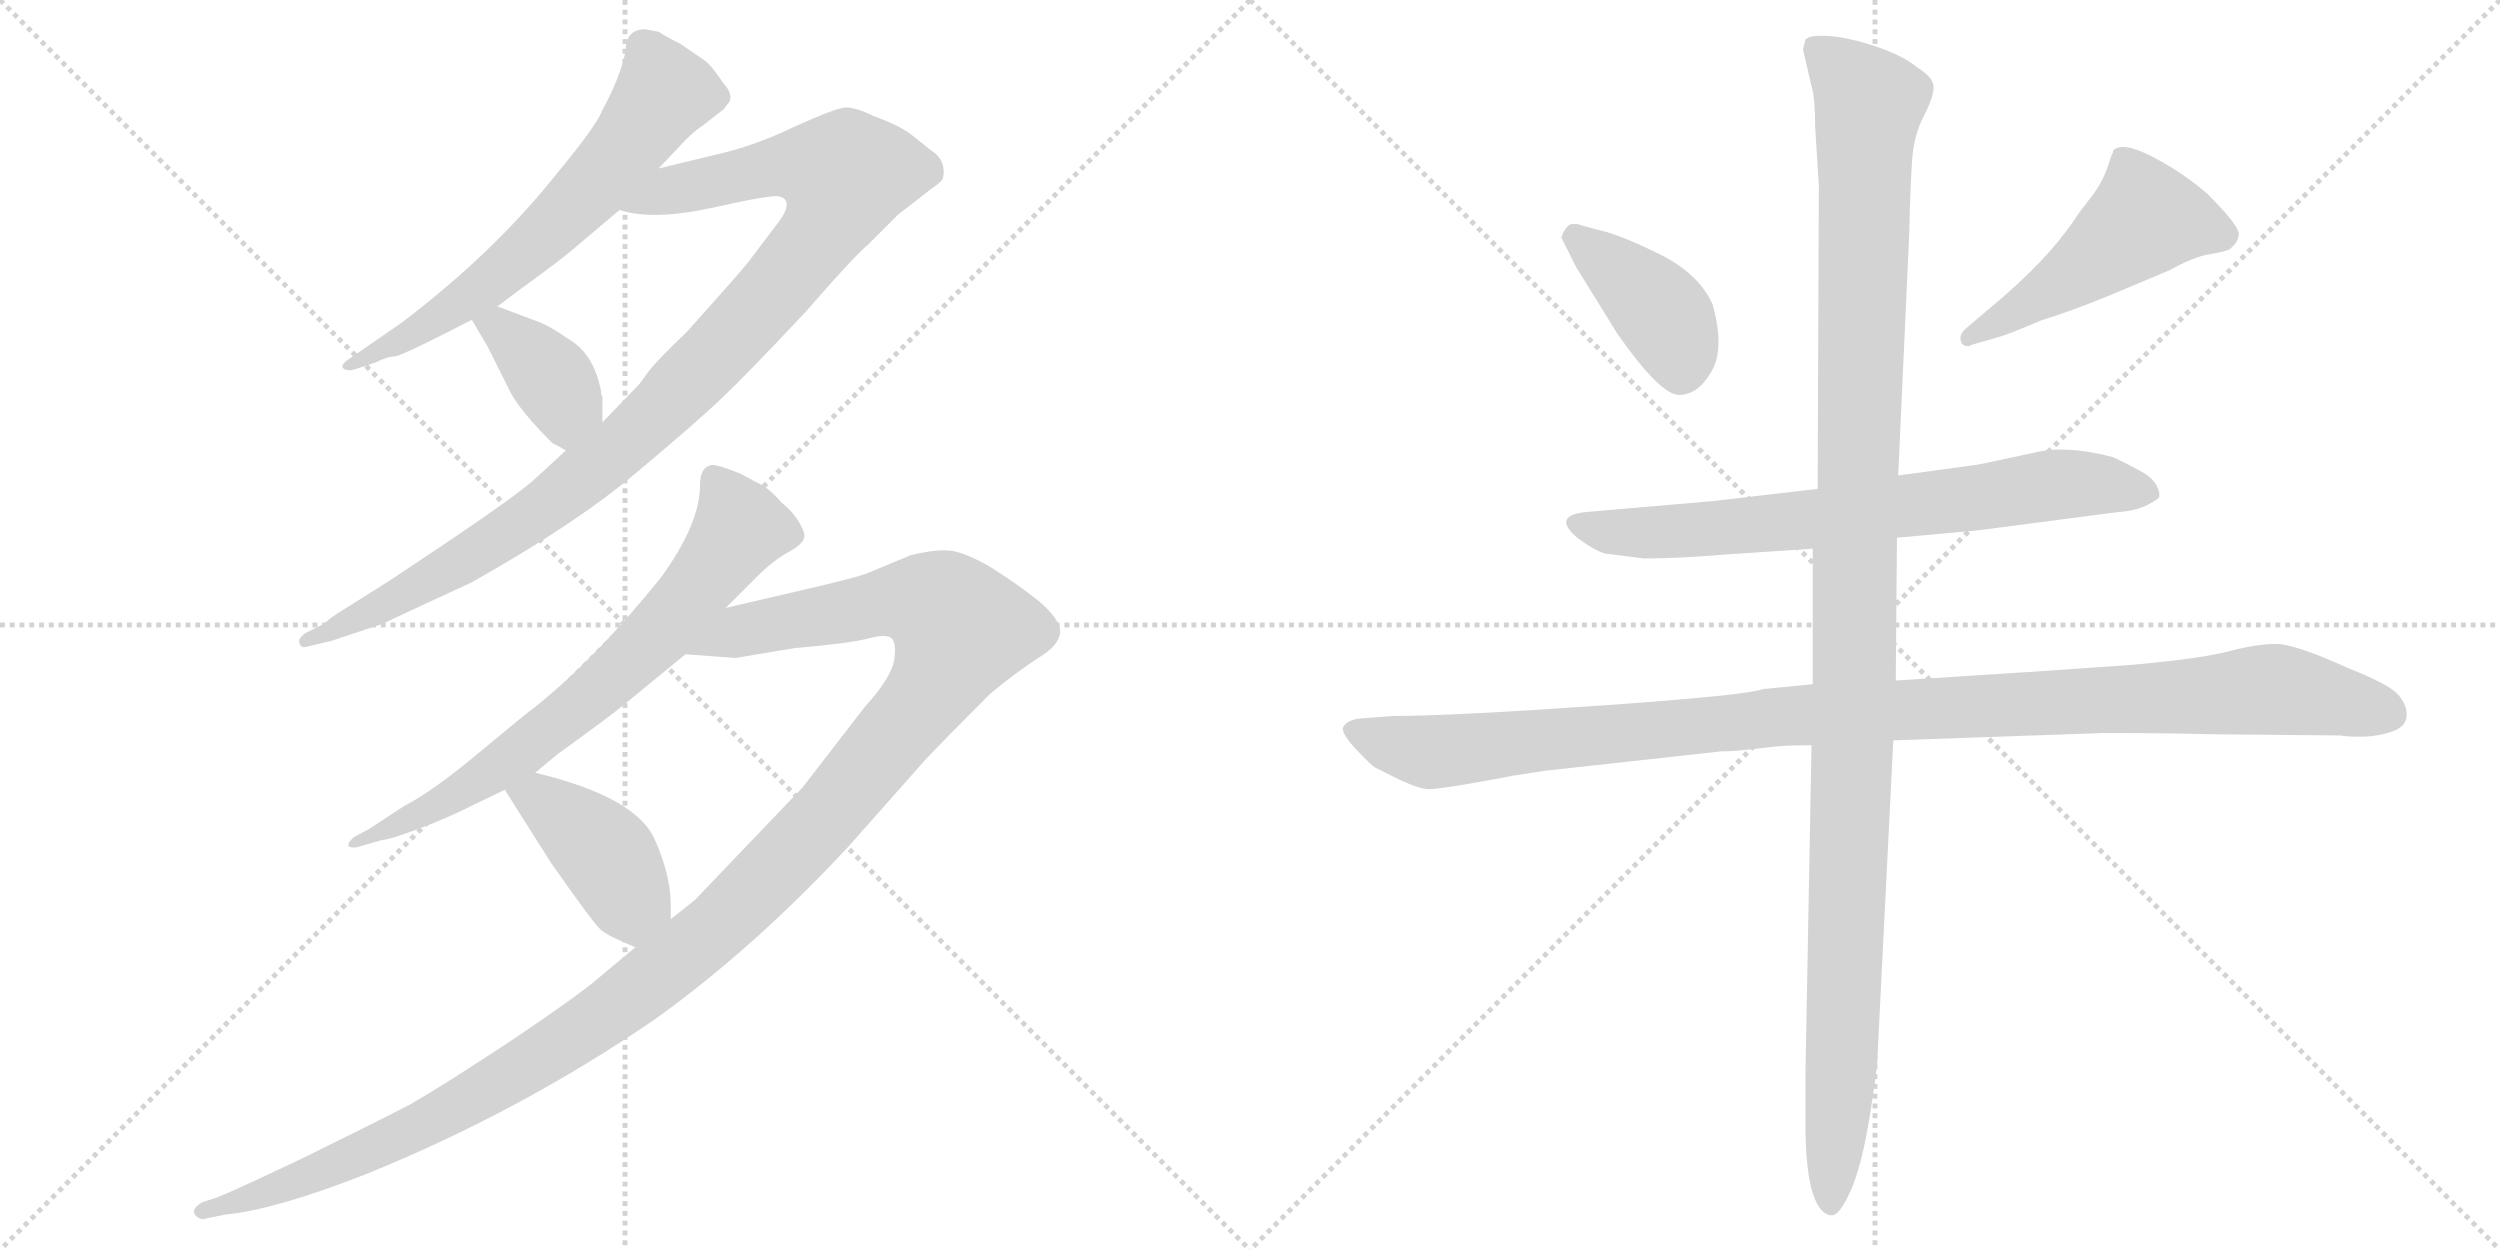 <svg version="1.1" viewBox="0 0 2048 1024" xmlns="http://www.w3.org/2000/svg">
  <g stroke="lightgray" stroke-dasharray="1,1" stroke-width="1" transform="scale(4, 4)">
    <line x1="0" y1="0" x2="256" y2="256"></line>
    <line x1="256" y1="0" x2="0" y2="256"></line>
    <line x1="128" y1="0" x2="128" y2="256"></line>
    <line x1="0" y1="128" x2="256" y2="128"></line>
    <line x1="256" y1="0" x2="512" y2="256"></line>
    <line x1="512" y1="0" x2="256" y2="256"></line>
    <line x1="384" y1="0" x2="384" y2="256"></line>
    <line x1="256" y1="128" x2="512" y2="128"></line>
  </g>
<g transform="scale(1, -1) translate(0, -850)">
   <style type="text/css">
    @keyframes keyframes0 {
      from {
       stroke: black;
       stroke-dashoffset: 644;
       stroke-width: 128;
       }
       68% {
       animation-timing-function: step-end;
       stroke: black;
       stroke-dashoffset: 0;
       stroke-width: 128;
       }
       to {
       stroke: black;
       stroke-width: 1024;
       }
       }
       #make-me-a-hanzi-animation-0 {
         animation: keyframes0 0.774s both;
         animation-delay: 0s;
         animation-timing-function: linear;
       }
    @keyframes keyframes1 {
      from {
       stroke: black;
       stroke-dashoffset: 1035;
       stroke-width: 128;
       }
       77% {
       animation-timing-function: step-end;
       stroke: black;
       stroke-dashoffset: 0;
       stroke-width: 128;
       }
       to {
       stroke: black;
       stroke-width: 1024;
       }
       }
       #make-me-a-hanzi-animation-1 {
         animation: keyframes1 1.092s both;
         animation-delay: 0.774s;
         animation-timing-function: linear;
       }
    @keyframes keyframes2 {
      from {
       stroke: black;
       stroke-dashoffset: 381;
       stroke-width: 128;
       }
       55% {
       animation-timing-function: step-end;
       stroke: black;
       stroke-dashoffset: 0;
       stroke-width: 128;
       }
       to {
       stroke: black;
       stroke-width: 1024;
       }
       }
       #make-me-a-hanzi-animation-2 {
         animation: keyframes2 0.56s both;
         animation-delay: 1.866s;
         animation-timing-function: linear;
       }
    @keyframes keyframes3 {
      from {
       stroke: black;
       stroke-dashoffset: 718;
       stroke-width: 128;
       }
       70% {
       animation-timing-function: step-end;
       stroke: black;
       stroke-dashoffset: 0;
       stroke-width: 128;
       }
       to {
       stroke: black;
       stroke-width: 1024;
       }
       }
       #make-me-a-hanzi-animation-3 {
         animation: keyframes3 0.834s both;
         animation-delay: 2.426s;
         animation-timing-function: linear;
       }
    @keyframes keyframes4 {
      from {
       stroke: black;
       stroke-dashoffset: 1291;
       stroke-width: 128;
       }
       81% {
       animation-timing-function: step-end;
       stroke: black;
       stroke-dashoffset: 0;
       stroke-width: 128;
       }
       to {
       stroke: black;
       stroke-width: 1024;
       }
       }
       #make-me-a-hanzi-animation-4 {
         animation: keyframes4 1.301s both;
         animation-delay: 3.261s;
         animation-timing-function: linear;
       }
    @keyframes keyframes5 {
      from {
       stroke: black;
       stroke-dashoffset: 411;
       stroke-width: 128;
       }
       57% {
       animation-timing-function: step-end;
       stroke: black;
       stroke-dashoffset: 0;
       stroke-width: 128;
       }
       to {
       stroke: black;
       stroke-width: 1024;
       }
       }
       #make-me-a-hanzi-animation-5 {
         animation: keyframes5 0.584s both;
         animation-delay: 4.561s;
         animation-timing-function: linear;
       }
    @keyframes keyframes6 {
      from {
       stroke: black;
       stroke-dashoffset: 402;
       stroke-width: 128;
       }
       57% {
       animation-timing-function: step-end;
       stroke: black;
       stroke-dashoffset: 0;
       stroke-width: 128;
       }
       to {
       stroke: black;
       stroke-width: 1024;
       }
       }
       #make-me-a-hanzi-animation-6 {
         animation: keyframes6 0.577s both;
         animation-delay: 5.146s;
         animation-timing-function: linear;
       }
    @keyframes keyframes7 {
      from {
       stroke: black;
       stroke-dashoffset: 498;
       stroke-width: 128;
       }
       62% {
       animation-timing-function: step-end;
       stroke: black;
       stroke-dashoffset: 0;
       stroke-width: 128;
       }
       to {
       stroke: black;
       stroke-width: 1024;
       }
       }
       #make-me-a-hanzi-animation-7 {
         animation: keyframes7 0.655s both;
         animation-delay: 5.723s;
         animation-timing-function: linear;
       }
    @keyframes keyframes8 {
      from {
       stroke: black;
       stroke-dashoffset: 726;
       stroke-width: 128;
       }
       70% {
       animation-timing-function: step-end;
       stroke: black;
       stroke-dashoffset: 0;
       stroke-width: 128;
       }
       to {
       stroke: black;
       stroke-width: 1024;
       }
       }
       #make-me-a-hanzi-animation-8 {
         animation: keyframes8 0.841s both;
         animation-delay: 6.378s;
         animation-timing-function: linear;
       }
    @keyframes keyframes9 {
      from {
       stroke: black;
       stroke-dashoffset: 1112;
       stroke-width: 128;
       }
       78% {
       animation-timing-function: step-end;
       stroke: black;
       stroke-dashoffset: 0;
       stroke-width: 128;
       }
       to {
       stroke: black;
       stroke-width: 1024;
       }
       }
       #make-me-a-hanzi-animation-9 {
         animation: keyframes9 1.155s both;
         animation-delay: 7.219s;
         animation-timing-function: linear;
       }
    @keyframes keyframes10 {
      from {
       stroke: black;
       stroke-dashoffset: 1225;
       stroke-width: 128;
       }
       80% {
       animation-timing-function: step-end;
       stroke: black;
       stroke-dashoffset: 0;
       stroke-width: 128;
       }
       to {
       stroke: black;
       stroke-width: 1024;
       }
       }
       #make-me-a-hanzi-animation-10 {
         animation: keyframes10 1.247s both;
         animation-delay: 8.374s;
         animation-timing-function: linear;
       }
</style>
<path d="M 528.5 826.0 Q 512.5 826.0 512.5 808.0 Q 507.5 785.0 493.5 760.0 Q 489.5 748.0 455.5 707.0 Q 404.5 643.0 329.5 586.0 L 287.5 557.0 Q 279.5 552.0 280.5 549.0 Q 283.5 545.0 292.5 548.0 L 307.5 553.0 Q 317.5 558.0 323.0 558.0 Q 328.5 558.0 386.5 588.0 L 407.5 599.0 L 427.5 614.0 Q 456.5 635.0 468.5 645.0 L 507.5 678.0 L 539.5 712.0 L 557.5 731.0 Q 567.5 742.0 575.5 747.0 L 593.5 761.0 Q 593.5 762.0 595.5 764.0 Q 602.5 771.0 592.5 782.0 Q 582.5 797.0 576.5 801.0 L 557.5 814.0 Q 545.5 820.0 539.5 824.0 L 528.5 826.0 Z" fill="lightgray"></path> 
<path d="M 463.5 481.0 L 437.5 457.0 Q 421.5 443.0 369.5 408.0 Q 317.5 373.0 307.5 367.0 L 280.5 350.0 Q 270.5 344.0 265.5 339.0 L 249.5 331.0 Q 243.5 326.0 245.5 323.0 Q 246.5 319.0 250.5 320.0 L 271.5 325.0 L 313.5 339.0 Q 321.5 343.0 386.5 373.0 Q 473.5 422.0 521.5 463.0 Q 569.5 503.0 591.5 524.0 Q 612.5 544.0 659.5 594.0 Q 699.5 640.0 711.5 650.0 L 735.5 674.0 L 762.5 695.0 Q 771.5 701.0 772.5 704.0 Q 775.5 719.0 762.5 727.0 Q 757.5 731.0 747.5 739.0 Q 737.5 747.0 715.5 755.0 Q 701.5 762.0 692.5 762.0 Q 683.5 761.0 652.5 747.0 Q 621.5 732.0 593.5 725.0 L 539.5 712.0 C 510.5 705.0 477.5 683.0 507.5 678.0 Q 534.5 669.0 584.5 680.0 Q 633.5 691.0 638.5 689.0 Q 650.5 686.0 638.5 669.0 L 613.5 636.0 Q 607.5 628.0 562.5 578.0 Q 538.5 555.0 531.5 546.0 Q 524.5 536.0 522.5 534.0 L 493.5 504.0 L 463.5 481.0 Z" fill="lightgray"></path> 
<path d="M 386.5 588.0 L 399.5 566.0 L 418.5 528.0 Q 426.5 513.0 452.5 487.0 Q 458.5 484.0 463.5 481.0 C 489.5 466.0 493.5 474.0 493.5 504.0 L 493.5 525.0 L 492.5 527.0 Q 492.5 528.0 492.5 529.0 Q 486.5 561.0 464.5 573.0 Q 450.5 583.0 439.5 587.0 L 407.5 599.0 C 379.5 610.0 372.5 612.0 386.5 588.0 Z" fill="lightgray"></path> 
<path d="M 594.5 352.0 L 619.5 377.0 Q 633.5 391.0 645.5 397.5 Q 657.5 404.0 658.5 409.0 Q 660.5 412.0 655.0 421.5 Q 649.5 431.0 640.5 438.0 Q 629.5 451.0 619.5 455.0 L 606.5 462.0 Q 586.5 470.0 582.5 469.0 Q 573.5 467.0 573.5 453.0 Q 573.5 421.0 541.5 377.0 Q 488.5 311.0 438.5 271.0 Q 431.5 266.0 392.5 233.5 Q 353.5 201.0 331.5 190.0 L 302.5 171.0 L 289.5 164.0 Q 284.5 159.0 285.5 157.0 Q 287.5 155.0 292.5 156.0 L 313.5 162.0 Q 318.5 162.0 341.5 170.5 Q 364.5 179.0 384.5 189.0 L 413.5 203.0 L 438.5 217.0 L 456.5 232.0 Q 499.5 263.0 511.5 273.0 L 561.5 314.0 L 594.5 352.0 Z" fill="lightgray"></path> 
<path d="M 520.5 74.0 L 490.5 49.0 Q 474.5 35.0 419.5 -2.0 Q 363.5 -39.0 335.5 -55.0 Q 306.5 -70.0 247.5 -99.0 Q 188.5 -127.0 177.5 -131.0 L 165.5 -135.0 Q 155.5 -141.0 160.5 -146.0 Q 164.5 -150.0 169.5 -148.0 L 184.5 -145.0 Q 225.5 -141.0 299.5 -112.0 Q 425.5 -61.0 536.5 15.0 Q 617.5 73.0 695.5 157.0 L 757.5 227.0 Q 770.5 241.0 811.5 282.0 Q 833.5 300.0 850.5 311.0 Q 867.5 321.0 868.5 332.0 Q 868.5 343.0 850.5 358.0 Q 831.5 373.0 810.5 386.0 Q 789.5 398.0 777.5 399.0 Q 765.5 400.0 745.5 395.0 L 709.5 380.0 Q 701.5 377.0 667.5 369.0 L 594.5 352.0 C 565.5 345.0 531.5 316.0 561.5 314.0 L 602.5 311.0 L 650.5 319.0 Q 696.5 323.0 711.5 327.0 Q 726.5 331.0 730.5 327.0 Q 734.5 323.0 732.5 309.0 Q 729.5 294.0 708.5 271.0 L 657.5 205.0 L 569.5 113.0 L 549.5 97.0 L 520.5 74.0 Z" fill="lightgray"></path> 
<path d="M 413.5 203.0 L 451.5 143.0 Q 486.5 93.0 492.5 88.0 Q 498.5 83.0 520.5 74.0 C 548.5 62.0 549.5 67.0 549.5 97.0 L 549.5 108.0 Q 549.5 133.0 536.5 162.0 Q 521.5 197.0 438.5 217.0 C 409.5 224.0 398.5 227.0 413.5 203.0 Z" fill="lightgray"></path> 
<path d="M 1279.0 655.5 L 1291.0 631.5 L 1325.0 576.5 Q 1360.0 526.5 1375.5 526.5 Q 1391.0 526.5 1402.0 545.5 Q 1413.0 564.5 1403.0 600.5 Q 1392.0 625.5 1360.0 641.5 Q 1328.0 657.5 1310.0 661.5 L 1295.0 665.5 Q 1294.0 666.5 1288.5 666.5 Q 1283.0 666.5 1279.0 655.5 Z" fill="lightgray"></path> 
<path d="M 1612.0 566.5 Q 1614.0 566.5 1615.0 567.5 L 1636.0 573.5 Q 1644.0 575.5 1672.0 587.5 Q 1695.0 594.5 1727.0 607.5 L 1777.0 628.5 Q 1797.0 639.5 1809.0 641.5 Q 1821.0 643.5 1826.0 645.5 Q 1834.0 651.5 1834.0 658.5 Q 1834.0 665.5 1808.0 691.5 Q 1787.0 709.5 1762.5 722.0 Q 1738.0 734.5 1731.0 726.5 Q 1731.0 724.5 1730.0 723.5 L 1726.0 711.5 Q 1721.0 698.5 1713.0 688.5 Q 1705.0 678.5 1699.0 669.5 Q 1676.0 635.5 1630.0 597.5 L 1610.0 580.5 Q 1606.0 576.5 1606.0 573.5 Q 1606.0 566.5 1612.0 566.5 Z" fill="lightgray"></path> 
<path d="M 1554.0 409.5 L 1620.0 415.5 L 1735.0 430.5 Q 1750.0 431.5 1759.5 436.5 Q 1769.0 441.5 1769.0 443.5 Q 1769.0 453.5 1758.0 461.5 Q 1746.0 468.5 1731.0 475.5 Q 1693.0 485.5 1668.0 479.5 L 1621.0 469.5 L 1555.0 460.5 L 1489.0 449.5 L 1403.0 439.5 Q 1391.0 438.5 1322.0 432.5 L 1299.0 430.5 Q 1271.0 427.5 1292.0 409.5 Q 1307.0 398.5 1315.0 396.5 L 1347.0 392.5 Q 1374.0 392.5 1410.0 395.5 L 1485.0 400.5 L 1554.0 409.5 Z" fill="lightgray"></path> 
<path d="M 1551.0 243.5 L 1723.0 249.5 Q 1776.0 249.5 1811.0 248.5 L 1918.0 247.5 Q 1921.0 246.5 1934.0 246.5 Q 1947.0 246.5 1959.0 250.5 Q 1971.0 254.5 1971.5 263.5 Q 1972.0 272.5 1964.5 281.0 Q 1957.0 289.5 1924.0 302.5 Q 1880.0 322.5 1864.5 322.5 Q 1849.0 322.5 1826.0 316.5 Q 1803.0 310.5 1748.0 305.5 L 1677.0 300.5 L 1553.0 292.5 L 1485.0 289.5 L 1444.0 285.5 Q 1432.0 280.5 1311.0 272.0 Q 1190.0 263.5 1141.0 263.5 L 1115.0 261.5 Q 1103.0 260.5 1100.0 253.5 Q 1100.0 247.5 1111.5 235.5 Q 1123.0 223.5 1126.0 221.5 L 1146.0 211.5 Q 1163.0 203.5 1170.5 203.5 Q 1178.0 203.5 1206.5 208.5 Q 1235.0 213.5 1239.0 214.5 L 1265.0 218.5 L 1410.0 234.5 Q 1419.0 234.5 1428.0 235.5 L 1455.0 238.5 Q 1465.0 239.5 1484.0 239.5 L 1551.0 243.5 Z" fill="lightgray"></path> 
<path d="M 1499.0 -145.5 L 1501.0 -145.5 Q 1507.0 -145.5 1516.0 -125.5 Q 1525.0 -105.5 1531.5 -65.5 Q 1538.0 -25.5 1538.0 -16.5 L 1551.0 243.5 L 1553.0 292.5 L 1554.0 409.5 L 1555.0 460.5 L 1564.0 657.5 Q 1565.0 700.5 1566.5 720.0 Q 1568.0 739.5 1576.0 755.0 Q 1584.0 770.5 1584.0 778.5 Q 1584.0 786.5 1571.0 794.5 Q 1559.0 804.5 1536.5 812.0 Q 1514.0 819.5 1498.0 820.5 Q 1482.0 821.5 1479.0 817.5 L 1477.0 809.5 L 1484.0 779.5 Q 1487.0 769.5 1487.0 745.5 L 1490.0 697.5 L 1489.0 449.5 L 1485.0 400.5 L 1485.0 289.5 L 1484.0 239.5 L 1479.0 -30.5 L 1479.0 -69.5 Q 1479.0 -140.5 1499.0 -145.5 Z" fill="lightgray"></path> 
      <clipPath id="make-me-a-hanzi-clip-0">
      <path d="M 528.5 826.0 Q 512.5 826.0 512.5 808.0 Q 507.5 785.0 493.5 760.0 Q 489.5 748.0 455.5 707.0 Q 404.5 643.0 329.5 586.0 L 287.5 557.0 Q 279.5 552.0 280.5 549.0 Q 283.5 545.0 292.5 548.0 L 307.5 553.0 Q 317.5 558.0 323.0 558.0 Q 328.5 558.0 386.5 588.0 L 407.5 599.0 L 427.5 614.0 Q 456.5 635.0 468.5 645.0 L 507.5 678.0 L 539.5 712.0 L 557.5 731.0 Q 567.5 742.0 575.5 747.0 L 593.5 761.0 Q 593.5 762.0 595.5 764.0 Q 602.5 771.0 592.5 782.0 Q 582.5 797.0 576.5 801.0 L 557.5 814.0 Q 545.5 820.0 539.5 824.0 L 528.5 826.0 Z" fill="lightgray"></path>
      </clipPath>
      <path clip-path="url(#make-me-a-hanzi-clip-0)" d="M 586.5 772.0 L 544.5 774.0 L 501.5 715.0 L 433.5 646.0 L 369.5 595.0 L 286.5 551.0 " fill="none" id="make-me-a-hanzi-animation-0" stroke-dasharray="516 1032" stroke-linecap="round"></path>

      <clipPath id="make-me-a-hanzi-clip-1">
      <path d="M 463.5 481.0 L 437.5 457.0 Q 421.5 443.0 369.5 408.0 Q 317.5 373.0 307.5 367.0 L 280.5 350.0 Q 270.5 344.0 265.5 339.0 L 249.5 331.0 Q 243.5 326.0 245.5 323.0 Q 246.5 319.0 250.5 320.0 L 271.5 325.0 L 313.5 339.0 Q 321.5 343.0 386.5 373.0 Q 473.5 422.0 521.5 463.0 Q 569.5 503.0 591.5 524.0 Q 612.5 544.0 659.5 594.0 Q 699.5 640.0 711.5 650.0 L 735.5 674.0 L 762.5 695.0 Q 771.5 701.0 772.5 704.0 Q 775.5 719.0 762.5 727.0 Q 757.5 731.0 747.5 739.0 Q 737.5 747.0 715.5 755.0 Q 701.5 762.0 692.5 762.0 Q 683.5 761.0 652.5 747.0 Q 621.5 732.0 593.5 725.0 L 539.5 712.0 C 510.5 705.0 477.5 683.0 507.5 678.0 Q 534.5 669.0 584.5 680.0 Q 633.5 691.0 638.5 689.0 Q 650.5 686.0 638.5 669.0 L 613.5 636.0 Q 607.5 628.0 562.5 578.0 Q 538.5 555.0 531.5 546.0 Q 524.5 536.0 522.5 534.0 L 493.5 504.0 L 463.5 481.0 Z" fill="lightgray"></path>
      </clipPath>
      <path clip-path="url(#make-me-a-hanzi-clip-1)" d="M 514.5 682.0 L 638.5 714.0 L 692.5 706.0 L 686.5 683.0 L 657.5 639.0 L 513.5 487.0 L 399.5 403.0 L 289.5 341.0 L 249.5 325.0 " fill="none" id="make-me-a-hanzi-animation-1" stroke-dasharray="907 1814" stroke-linecap="round"></path>

      <clipPath id="make-me-a-hanzi-clip-2">
      <path d="M 386.5 588.0 L 399.5 566.0 L 418.5 528.0 Q 426.5 513.0 452.5 487.0 Q 458.5 484.0 463.5 481.0 C 489.5 466.0 493.5 474.0 493.5 504.0 L 493.5 525.0 L 492.5 527.0 Q 492.5 528.0 492.5 529.0 Q 486.5 561.0 464.5 573.0 Q 450.5 583.0 439.5 587.0 L 407.5 599.0 C 379.5 610.0 372.5 612.0 386.5 588.0 Z" fill="lightgray"></path>
      </clipPath>
      <path clip-path="url(#make-me-a-hanzi-clip-2)" d="M 394.5 585.0 L 410.5 580.0 L 455.5 535.0 L 463.5 519.0 L 462.5 492.0 " fill="none" id="make-me-a-hanzi-animation-2" stroke-dasharray="253 506" stroke-linecap="round"></path>

      <clipPath id="make-me-a-hanzi-clip-3">
      <path d="M 594.5 352.0 L 619.5 377.0 Q 633.5 391.0 645.5 397.5 Q 657.5 404.0 658.5 409.0 Q 660.5 412.0 655.0 421.5 Q 649.5 431.0 640.5 438.0 Q 629.5 451.0 619.5 455.0 L 606.5 462.0 Q 586.5 470.0 582.5 469.0 Q 573.5 467.0 573.5 453.0 Q 573.5 421.0 541.5 377.0 Q 488.5 311.0 438.5 271.0 Q 431.5 266.0 392.5 233.5 Q 353.5 201.0 331.5 190.0 L 302.5 171.0 L 289.5 164.0 Q 284.5 159.0 285.5 157.0 Q 287.5 155.0 292.5 156.0 L 313.5 162.0 Q 318.5 162.0 341.5 170.5 Q 364.5 179.0 384.5 189.0 L 413.5 203.0 L 438.5 217.0 L 456.5 232.0 Q 499.5 263.0 511.5 273.0 L 561.5 314.0 L 594.5 352.0 Z" fill="lightgray"></path>
      </clipPath>
      <path clip-path="url(#make-me-a-hanzi-clip-3)" d="M 584.5 459.0 L 606.5 418.0 L 539.5 331.0 L 422.5 231.0 L 359.5 190.0 L 289.5 159.0 " fill="none" id="make-me-a-hanzi-animation-3" stroke-dasharray="590 1180" stroke-linecap="round"></path>

      <clipPath id="make-me-a-hanzi-clip-4">
      <path d="M 520.5 74.0 L 490.5 49.0 Q 474.5 35.0 419.5 -2.0 Q 363.5 -39.0 335.5 -55.0 Q 306.5 -70.0 247.5 -99.0 Q 188.5 -127.0 177.5 -131.0 L 165.5 -135.0 Q 155.5 -141.0 160.5 -146.0 Q 164.5 -150.0 169.5 -148.0 L 184.5 -145.0 Q 225.5 -141.0 299.5 -112.0 Q 425.5 -61.0 536.5 15.0 Q 617.5 73.0 695.5 157.0 L 757.5 227.0 Q 770.5 241.0 811.5 282.0 Q 833.5 300.0 850.5 311.0 Q 867.5 321.0 868.5 332.0 Q 868.5 343.0 850.5 358.0 Q 831.5 373.0 810.5 386.0 Q 789.5 398.0 777.5 399.0 Q 765.5 400.0 745.5 395.0 L 709.5 380.0 Q 701.5 377.0 667.5 369.0 L 594.5 352.0 C 565.5 345.0 531.5 316.0 561.5 314.0 L 602.5 311.0 L 650.5 319.0 Q 696.5 323.0 711.5 327.0 Q 726.5 331.0 730.5 327.0 Q 734.5 323.0 732.5 309.0 Q 729.5 294.0 708.5 271.0 L 657.5 205.0 L 569.5 113.0 L 549.5 97.0 L 520.5 74.0 Z" fill="lightgray"></path>
      </clipPath>
      <path clip-path="url(#make-me-a-hanzi-clip-4)" d="M 568.5 316.0 L 606.5 334.0 L 726.5 357.0 L 768.5 353.0 L 787.5 334.0 L 753.5 272.0 L 668.5 171.0 L 548.5 59.0 L 464.5 -2.0 L 343.5 -73.0 L 237.5 -120.0 L 166.5 -142.0 " fill="none" id="make-me-a-hanzi-animation-4" stroke-dasharray="1163 2326" stroke-linecap="round"></path>

      <clipPath id="make-me-a-hanzi-clip-5">
      <path d="M 413.5 203.0 L 451.5 143.0 Q 486.5 93.0 492.5 88.0 Q 498.5 83.0 520.5 74.0 C 548.5 62.0 549.5 67.0 549.5 97.0 L 549.5 108.0 Q 549.5 133.0 536.5 162.0 Q 521.5 197.0 438.5 217.0 C 409.5 224.0 398.5 227.0 413.5 203.0 Z" fill="lightgray"></path>
      </clipPath>
      <path clip-path="url(#make-me-a-hanzi-clip-5)" d="M 423.5 201.0 L 443.5 195.0 L 471.5 173.0 L 494.5 152.0 L 513.5 117.0 L 537.5 103.0 " fill="none" id="make-me-a-hanzi-animation-5" stroke-dasharray="283 566" stroke-linecap="round"></path>

      <clipPath id="make-me-a-hanzi-clip-6">
      <path d="M 1279.0 655.5 L 1291.0 631.5 L 1325.0 576.5 Q 1360.0 526.5 1375.5 526.5 Q 1391.0 526.5 1402.0 545.5 Q 1413.0 564.5 1403.0 600.5 Q 1392.0 625.5 1360.0 641.5 Q 1328.0 657.5 1310.0 661.5 L 1295.0 665.5 Q 1294.0 666.5 1288.5 666.5 Q 1283.0 666.5 1279.0 655.5 Z" fill="lightgray"></path>
      </clipPath>
      <path clip-path="url(#make-me-a-hanzi-clip-6)" d="M 1290.0 655.5 L 1366.0 587.5 L 1377.0 544.5 " fill="none" id="make-me-a-hanzi-animation-6" stroke-dasharray="274 548" stroke-linecap="round"></path>

      <clipPath id="make-me-a-hanzi-clip-7">
      <path d="M 1612.0 566.5 Q 1614.0 566.5 1615.0 567.5 L 1636.0 573.5 Q 1644.0 575.5 1672.0 587.5 Q 1695.0 594.5 1727.0 607.5 L 1777.0 628.5 Q 1797.0 639.5 1809.0 641.5 Q 1821.0 643.5 1826.0 645.5 Q 1834.0 651.5 1834.0 658.5 Q 1834.0 665.5 1808.0 691.5 Q 1787.0 709.5 1762.5 722.0 Q 1738.0 734.5 1731.0 726.5 Q 1731.0 724.5 1730.0 723.5 L 1726.0 711.5 Q 1721.0 698.5 1713.0 688.5 Q 1705.0 678.5 1699.0 669.5 Q 1676.0 635.5 1630.0 597.5 L 1610.0 580.5 Q 1606.0 576.5 1606.0 573.5 Q 1606.0 566.5 1612.0 566.5 Z" fill="lightgray"></path>
      </clipPath>
      <path clip-path="url(#make-me-a-hanzi-clip-7)" d="M 1822.0 657.5 L 1758.0 671.5 L 1695.0 622.5 L 1612.0 572.5 " fill="none" id="make-me-a-hanzi-animation-7" stroke-dasharray="370 740" stroke-linecap="round"></path>

      <clipPath id="make-me-a-hanzi-clip-8">
      <path d="M 1554.0 409.5 L 1620.0 415.5 L 1735.0 430.5 Q 1750.0 431.5 1759.5 436.5 Q 1769.0 441.5 1769.0 443.5 Q 1769.0 453.5 1758.0 461.5 Q 1746.0 468.5 1731.0 475.5 Q 1693.0 485.5 1668.0 479.5 L 1621.0 469.5 L 1555.0 460.5 L 1489.0 449.5 L 1403.0 439.5 Q 1391.0 438.5 1322.0 432.5 L 1299.0 430.5 Q 1271.0 427.5 1292.0 409.5 Q 1307.0 398.5 1315.0 396.5 L 1347.0 392.5 Q 1374.0 392.5 1410.0 395.5 L 1485.0 400.5 L 1554.0 409.5 Z" fill="lightgray"></path>
      </clipPath>
      <path clip-path="url(#make-me-a-hanzi-clip-8)" d="M 1294.0 420.5 L 1344.0 413.5 L 1461.0 421.5 L 1701.0 454.5 L 1760.0 445.5 " fill="none" id="make-me-a-hanzi-animation-8" stroke-dasharray="598 1196" stroke-linecap="round"></path>

      <clipPath id="make-me-a-hanzi-clip-9">
      <path d="M 1551.0 243.5 L 1723.0 249.5 Q 1776.0 249.5 1811.0 248.5 L 1918.0 247.5 Q 1921.0 246.5 1934.0 246.5 Q 1947.0 246.5 1959.0 250.5 Q 1971.0 254.5 1971.5 263.5 Q 1972.0 272.5 1964.5 281.0 Q 1957.0 289.5 1924.0 302.5 Q 1880.0 322.5 1864.5 322.5 Q 1849.0 322.5 1826.0 316.5 Q 1803.0 310.5 1748.0 305.5 L 1677.0 300.5 L 1553.0 292.5 L 1485.0 289.5 L 1444.0 285.5 Q 1432.0 280.5 1311.0 272.0 Q 1190.0 263.5 1141.0 263.5 L 1115.0 261.5 Q 1103.0 260.5 1100.0 253.5 Q 1100.0 247.5 1111.5 235.5 Q 1123.0 223.5 1126.0 221.5 L 1146.0 211.5 Q 1163.0 203.5 1170.5 203.5 Q 1178.0 203.5 1206.5 208.5 Q 1235.0 213.5 1239.0 214.5 L 1265.0 218.5 L 1410.0 234.5 Q 1419.0 234.5 1428.0 235.5 L 1455.0 238.5 Q 1465.0 239.5 1484.0 239.5 L 1551.0 243.5 Z" fill="lightgray"></path>
      </clipPath>
      <path clip-path="url(#make-me-a-hanzi-clip-9)" d="M 1107.0 251.5 L 1172.0 233.5 L 1453.0 262.5 L 1861.0 285.5 L 1956.0 265.5 " fill="none" id="make-me-a-hanzi-animation-9" stroke-dasharray="984 1968" stroke-linecap="round"></path>

      <clipPath id="make-me-a-hanzi-clip-10">
      <path d="M 1499.0 -145.5 L 1501.0 -145.5 Q 1507.0 -145.5 1516.0 -125.5 Q 1525.0 -105.5 1531.5 -65.5 Q 1538.0 -25.5 1538.0 -16.5 L 1551.0 243.5 L 1553.0 292.5 L 1554.0 409.5 L 1555.0 460.5 L 1564.0 657.5 Q 1565.0 700.5 1566.5 720.0 Q 1568.0 739.5 1576.0 755.0 Q 1584.0 770.5 1584.0 778.5 Q 1584.0 786.5 1571.0 794.5 Q 1559.0 804.5 1536.5 812.0 Q 1514.0 819.5 1498.0 820.5 Q 1482.0 821.5 1479.0 817.5 L 1477.0 809.5 L 1484.0 779.5 Q 1487.0 769.5 1487.0 745.5 L 1490.0 697.5 L 1489.0 449.5 L 1485.0 400.5 L 1485.0 289.5 L 1484.0 239.5 L 1479.0 -30.5 L 1479.0 -69.5 Q 1479.0 -140.5 1499.0 -145.5 Z" fill="lightgray"></path>
      </clipPath>
      <path clip-path="url(#make-me-a-hanzi-clip-10)" d="M 1485.0 811.5 L 1532.0 765.5 L 1514.0 115.5 L 1500.0 -137.5 " fill="none" id="make-me-a-hanzi-animation-10" stroke-dasharray="1097 2194" stroke-linecap="round"></path>

</g>
</svg>
